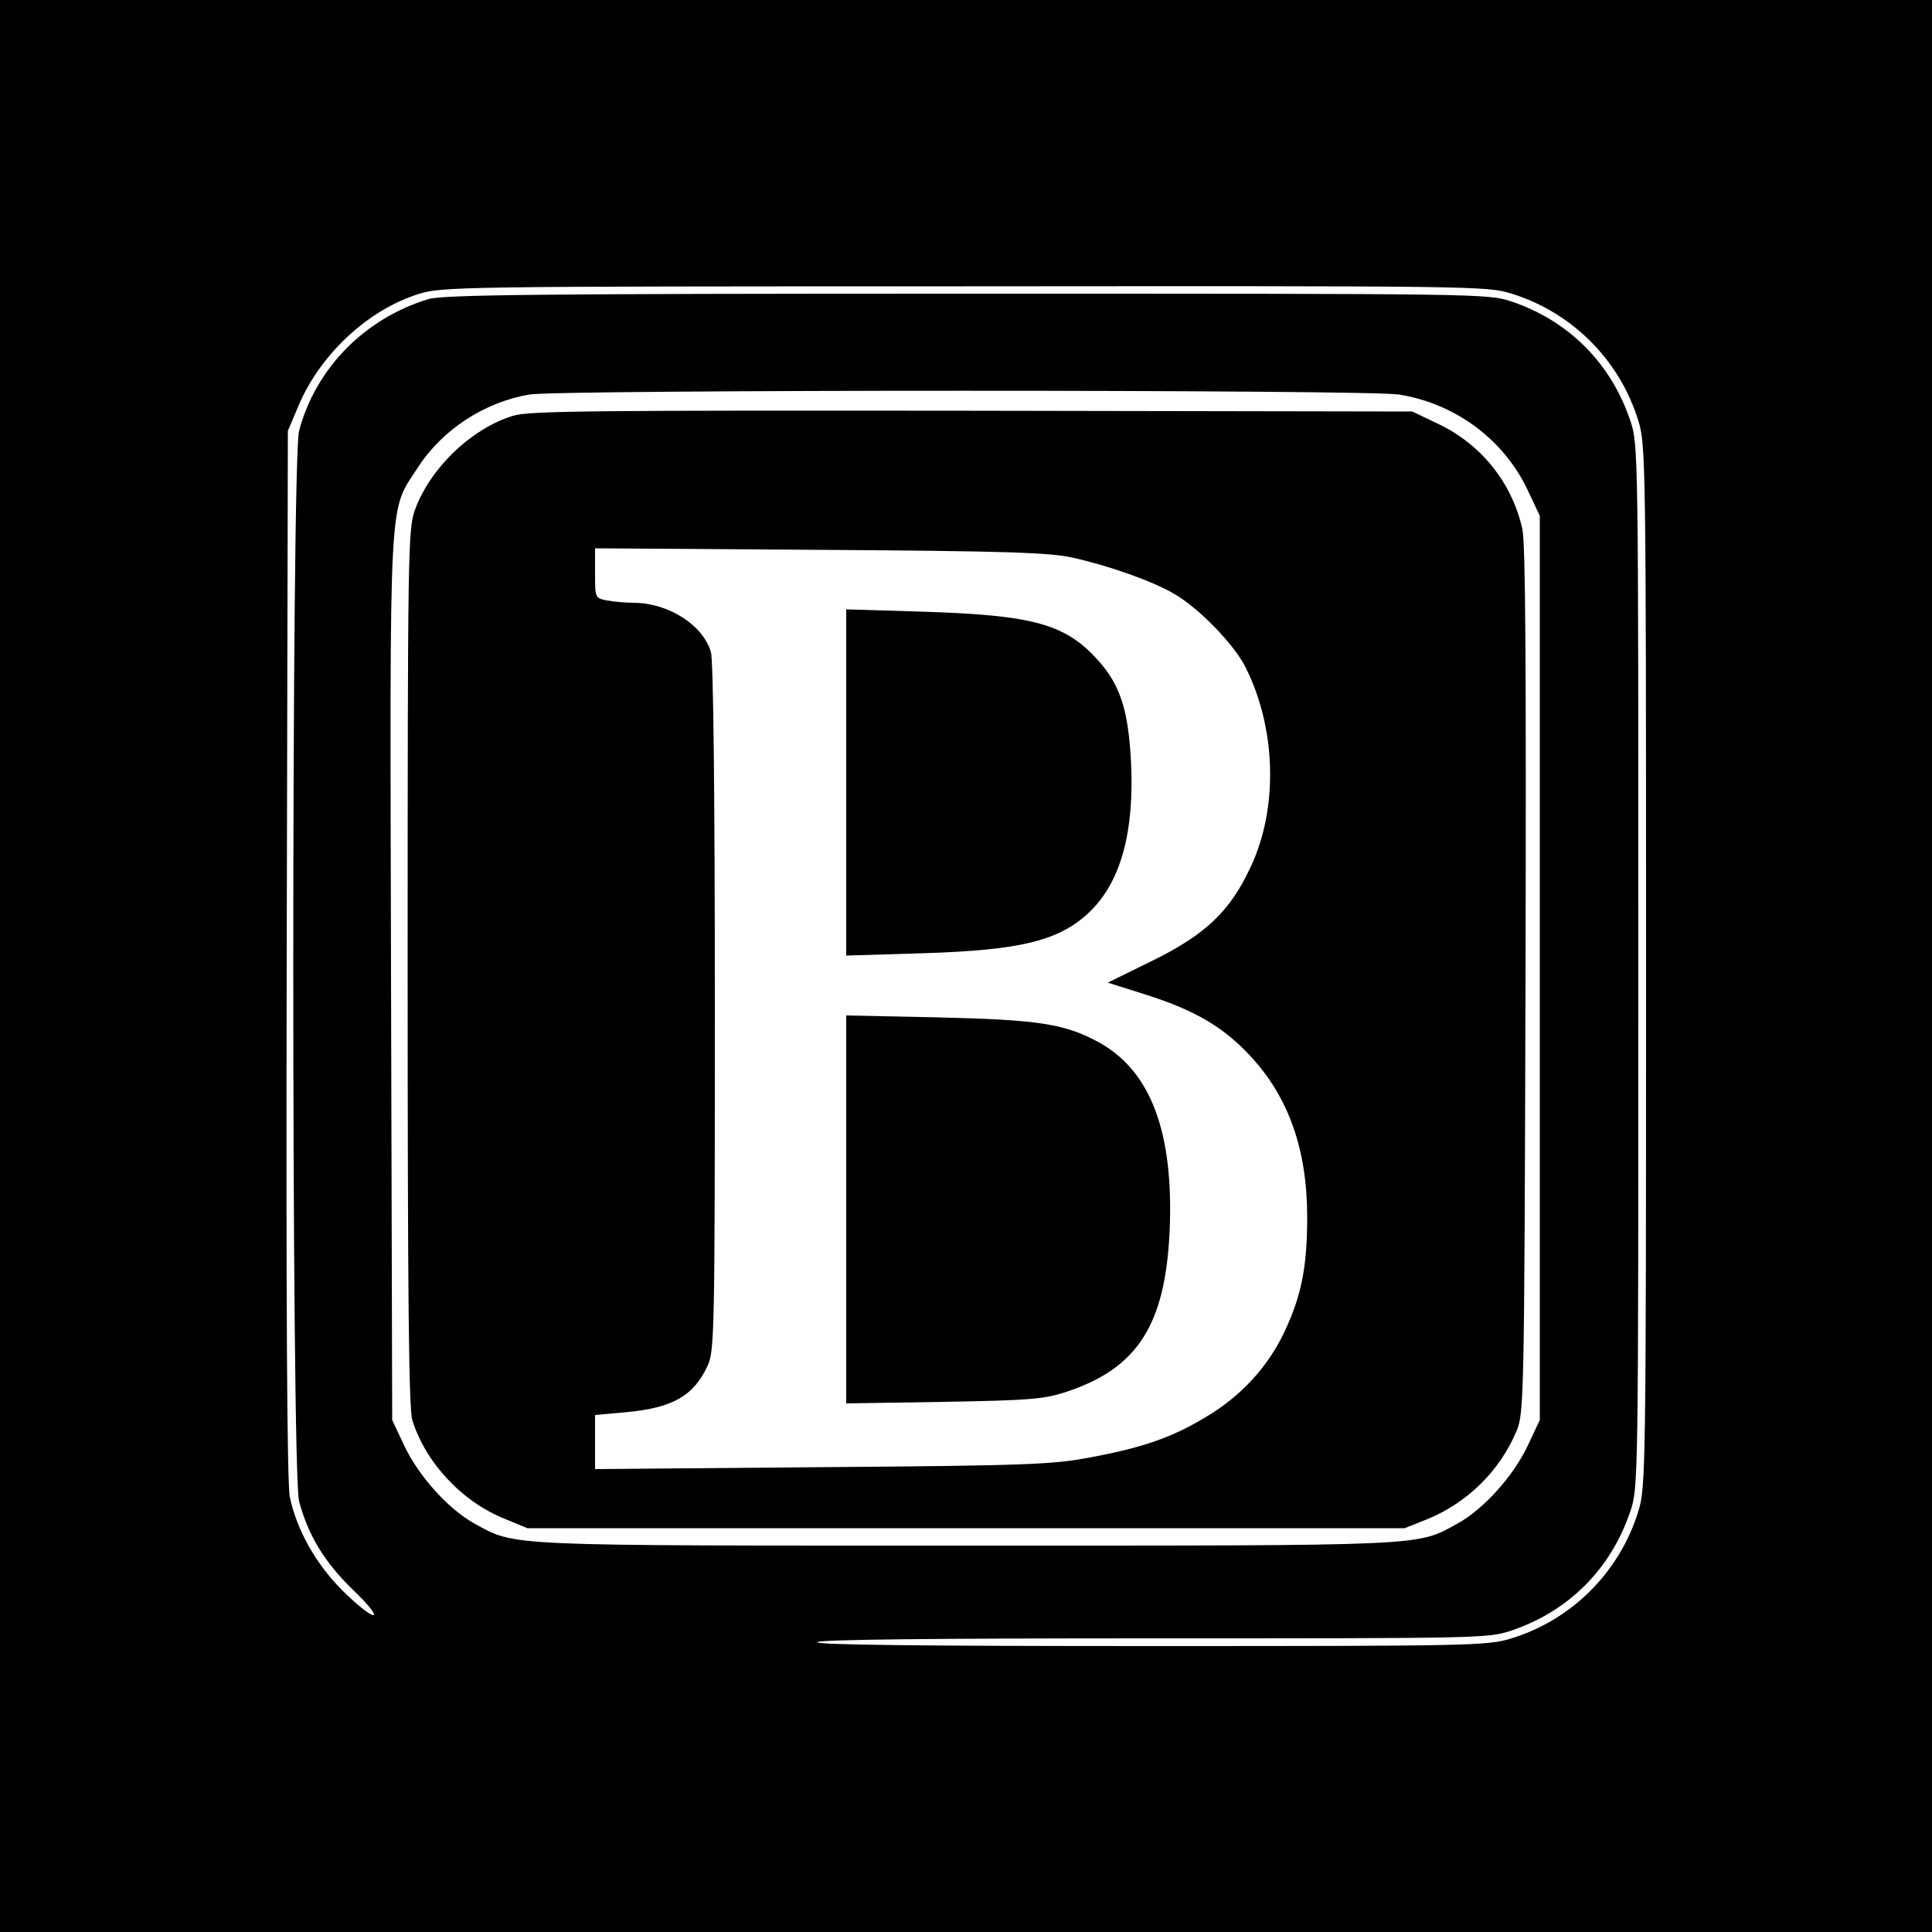 <?xml version="1.0" standalone="no"?>
<!DOCTYPE svg PUBLIC "-//W3C//DTD SVG 20010904//EN"
 "http://www.w3.org/TR/2001/REC-SVG-20010904/DTD/svg10.dtd">
<svg version="1.0" xmlns="http://www.w3.org/2000/svg"
 width="500pt" height="500pt" viewBox="0 0 500 500"
 preserveAspectRatio="xMidYMid meet">
<g transform="translate(0,500) scale(0.1,-0.1)"
fill="#000000" stroke="none">
<path d="M0 2500 l0 -2500 2500 0 2500 0 0 2500 0 2500 -2500 0 -2500 0 0
-2500z m3912 1740 c156 -48 280 -172 328 -329 19 -61 20 -100 20 -1411 0
-1311 -1 -1350 -20 -1411 -48 -157 -172 -281 -328 -329 -62 -19 -95 -20 -934
-20 -577 0 -867 3 -863 10 4 7 305 10 871 10 843 0 866 0 925 20 149 50 258
160 308 308 21 61 21 75 21 1412 0 1337 0 1351 -21 1412 -50 148 -159 258
-308 308 -60 20 -78 20 -1408 20 -1125 0 -1356 -3 -1394 -14 -165 -50 -292
-179 -335 -341 -20 -74 -20 -2696 0 -2770 23 -87 65 -157 138 -228 41 -39 63
-67 54 -67 -9 0 -45 29 -80 64 -68 68 -118 156 -136 242 -7 33 -10 489 -8
1404 l3 1355 28 66 c56 132 179 247 310 288 60 19 96 20 1413 20 1321 1 1353
1 1416 -19z m-292 -261 c146 -23 271 -116 333 -246 l32 -68 0 -1170 0 -1170
-32 -68 c-38 -79 -114 -163 -181 -200 -108 -59 -66 -57 -1272 -57 -1206 0
-1164 -2 -1272 57 -67 37 -143 121 -181 200 l-32 68 -3 1140 c-3 1276 -7 1208
68 1323 64 100 173 171 290 191 79 13 2168 13 2250 0z"/>
<path d="M1328 3924 c-109 -33 -217 -138 -255 -246 -17 -50 -18 -113 -18
-1183 0 -862 3 -1139 12 -1170 34 -110 129 -212 240 -256 l58 -24 1135 0 1135
0 58 23 c105 43 189 126 232 229 19 47 20 79 23 1163 2 821 0 1130 -8 1170
-26 119 -106 220 -218 273 l-67 32 -1140 2 c-968 1 -1147 0 -1187 -13z m1447
-367 c95 -21 208 -61 264 -94 64 -37 154 -130 184 -189 80 -158 86 -366 13
-519 -53 -114 -117 -174 -253 -241 l-116 -57 101 -32 c125 -40 198 -83 267
-157 100 -107 148 -243 148 -418 0 -129 -15 -204 -59 -297 -43 -91 -113 -167
-203 -220 -87 -53 -165 -80 -301 -105 -95 -18 -161 -21 -692 -25 l-588 -5 0
70 0 70 78 7 c122 11 177 42 213 120 18 38 19 86 19 925 0 568 -4 898 -10 922
-20 70 -110 128 -201 128 -20 0 -51 3 -68 6 -31 6 -31 7 -31 71 l0 64 583 -4
c478 -3 594 -7 652 -20z"/>
<path d="M2190 2975 l0 -448 198 6 c258 8 358 33 437 112 77 78 111 206 102
384 -7 134 -28 198 -85 262 -85 94 -166 117 -454 126 l-198 6 0 -448z"/>
<path d="M2190 1870 l0 -502 253 4 c225 4 259 7 317 26 184 61 256 173 267
417 11 255 -49 414 -184 488 -89 48 -157 58 -415 64 l-238 5 0 -502z"/>
</g>
</svg>
